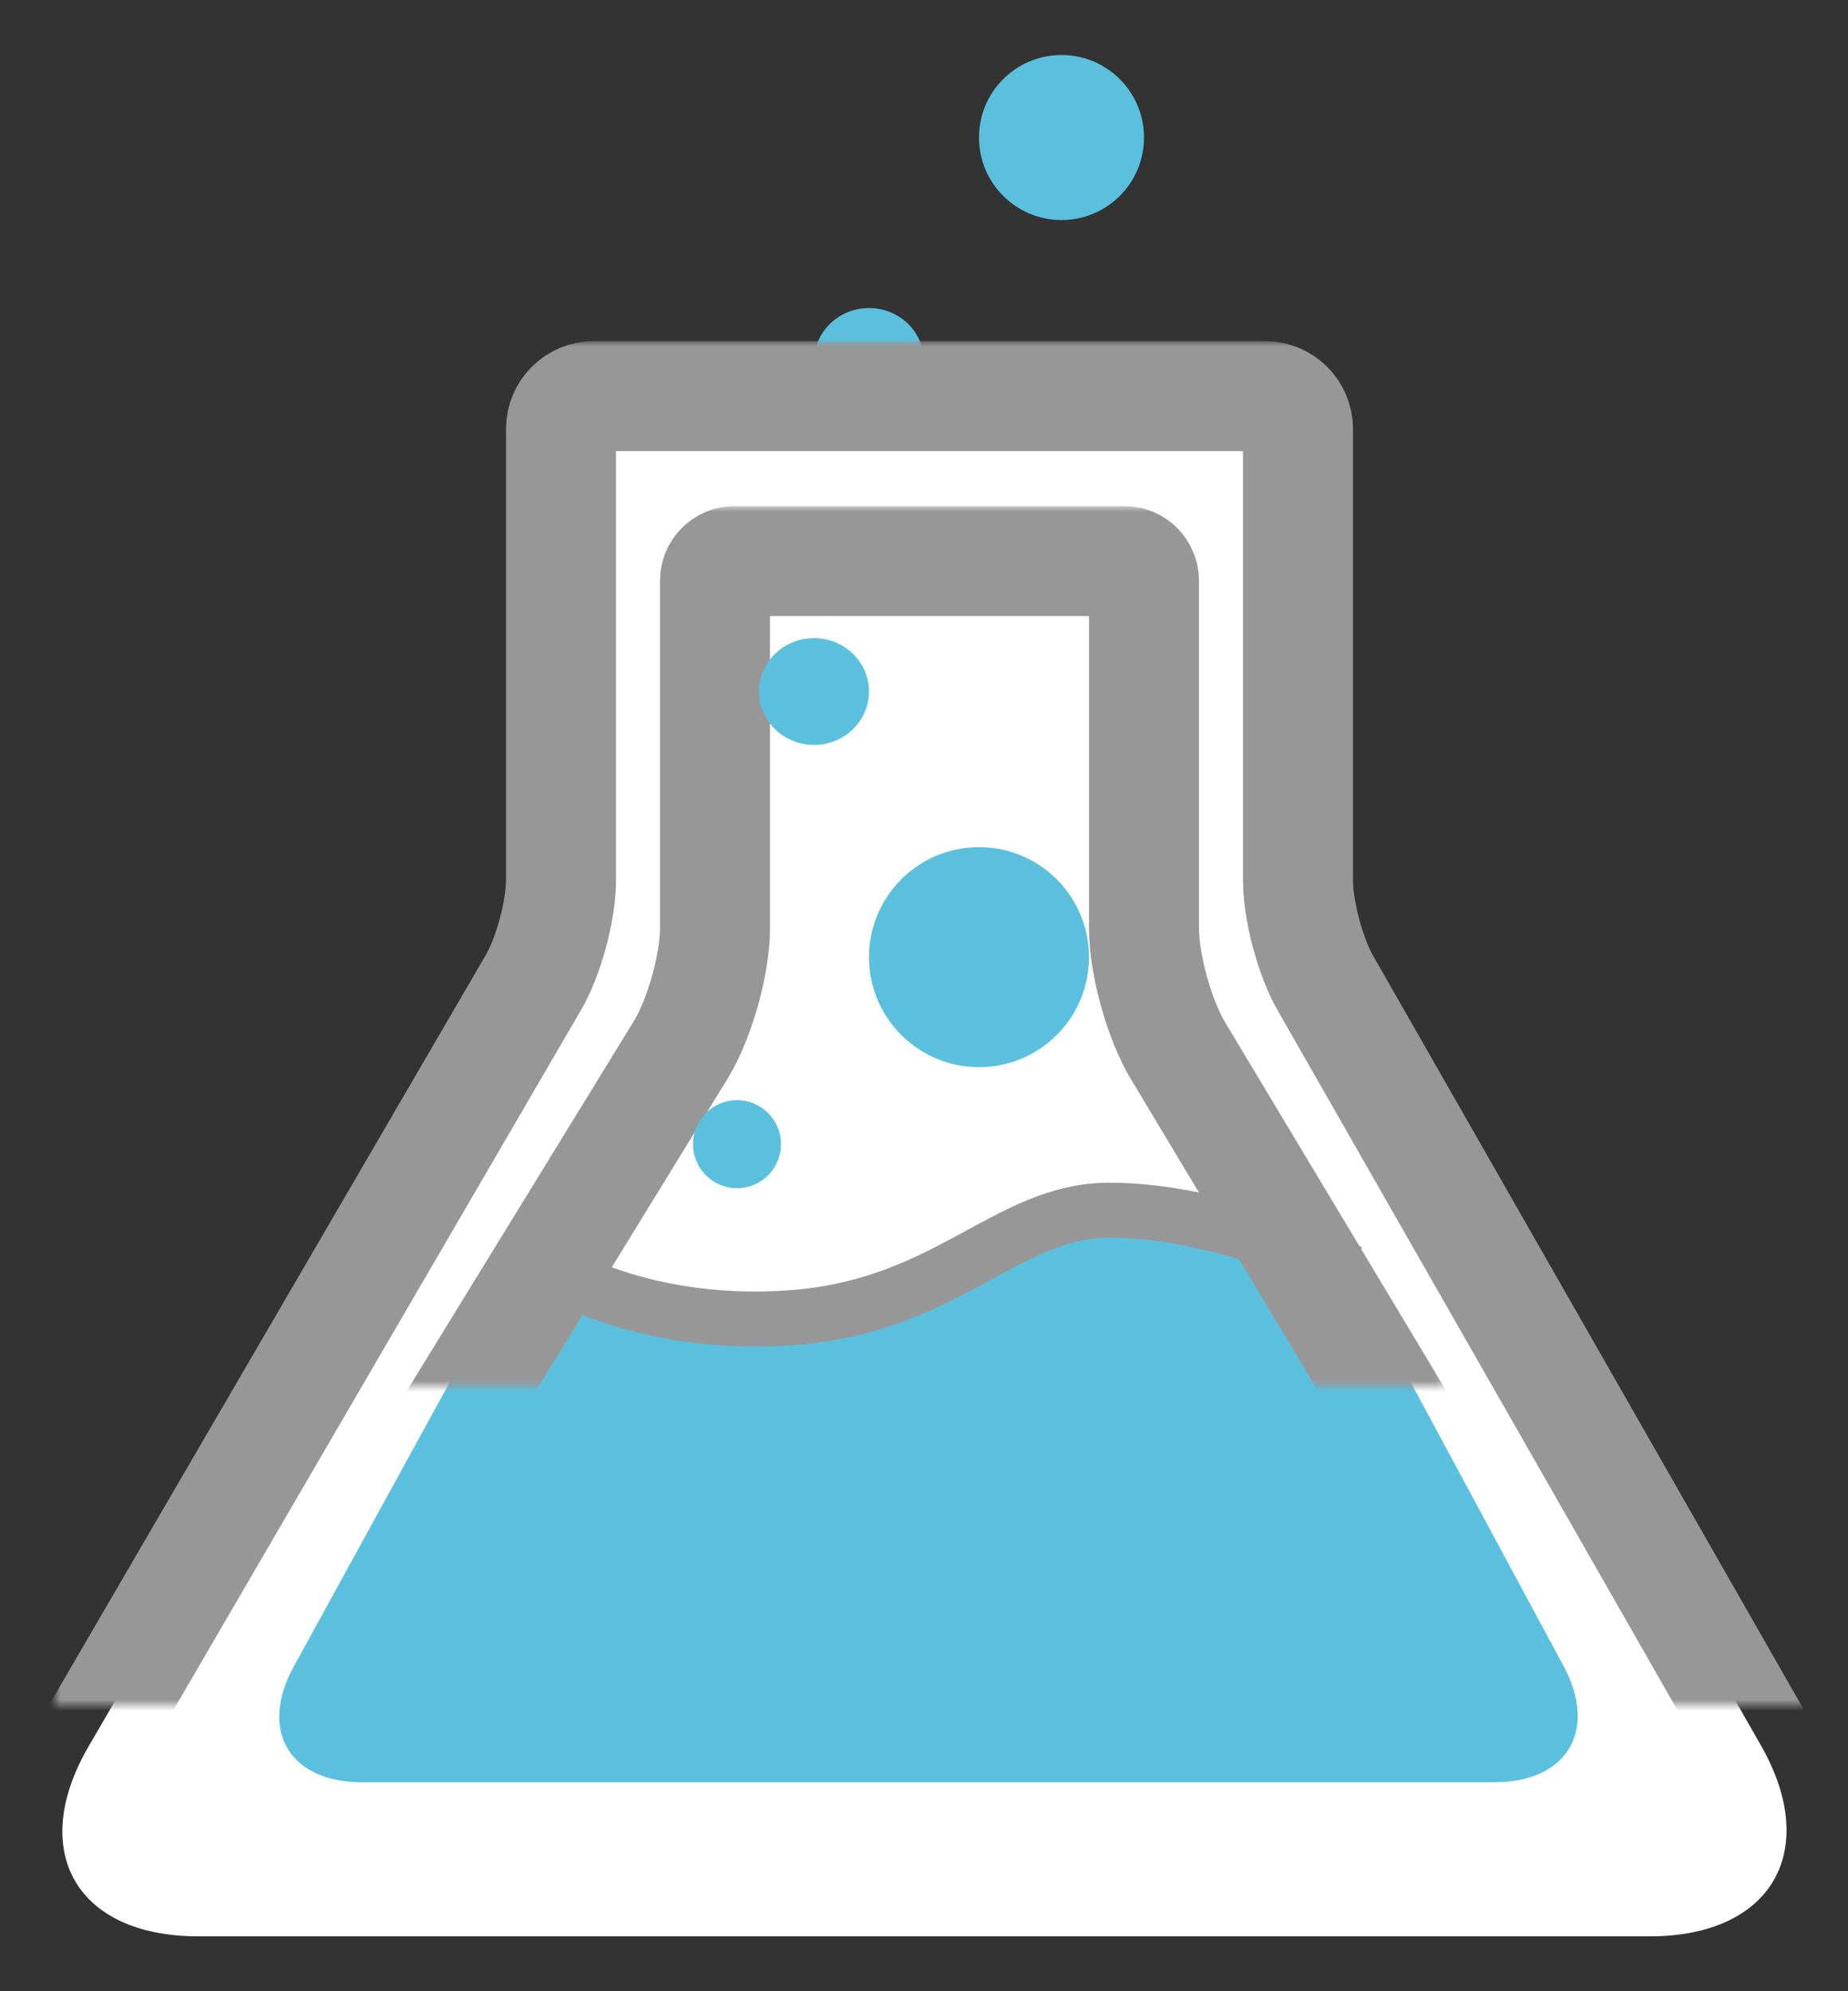<svg width="168px" height="181px" viewBox="-5 -5 168 181" version="1.1" xmlns="http://www.w3.org/2000/svg" xmlns:xlink="http://www.w3.org/1999/xlink">
    <rect x="-5" y="-5" width="168" height="181" fill="#333333" stroke="none"/>
    <defs>
        <ellipse id="path-1" cx="74" cy="27.855" rx="5" ry="4.855"></ellipse>
        <mask id="mask-2" maskContentUnits="userSpaceOnUse" maskUnits="objectBoundingBox" x="-5" y="-5" width="20" height="19.71">
            <rect x="64" y="18" width="20" height="19.71" fill="white"></rect>
            <use xlink:href="#path-1" fill="black"></use>
        </mask>
        <path d="M13.004,171 C1.956,171 -2.493,163.261 3.062,153.723 L43.479,84.328 C44.871,81.938 46,77.767 46,75.009 L46,33.991 C46,32.339 47.338,31 49.009,31 L109.991,31 C111.653,31 113,32.336 113,33.991 L113,75.009 C113,77.766 114.11,81.943 115.482,84.343 L155.081,153.643 C160.559,163.229 156.055,171 144.996,171 L13.004,171 Z" id="path-3"></path>
        <mask id="mask-4" maskContentUnits="userSpaceOnUse" maskUnits="objectBoundingBox" x="-5" y="-5" width="166.742" height="150">
            <rect x="-4.33" y="26" width="166.742" height="150" fill="white"></rect>
            <use xlink:href="#path-3" fill="black"></use>
        </mask>
        <path d="M27.996,157 C21.371,157 18.811,152.423 22.281,146.773 L56.862,90.464 C58.595,87.642 60,82.665 60,79.356 L60,47.793 C60,46.803 60.797,46 61.777,46 L97.223,46 C98.204,46 99,46.804 99,47.793 L99,79.356 C99,82.669 100.382,87.657 102.092,90.507 L135.828,146.716 C139.237,152.396 136.626,157 130.004,157 L27.996,157 Z" id="path-5"></path>
        <mask id="mask-6" maskContentUnits="userSpaceOnUse" maskUnits="objectBoundingBox" x="-5" y="-5" width="126.592" height="121">
            <rect x="15.733" y="41" width="126.592" height="121" fill="white"></rect>
            <use xlink:href="#path-5" fill="black"></use>
        </mask>
        <ellipse id="path-7" cx="62" cy="99" rx="4" ry="4"></ellipse>
        <mask id="mask-8" maskContentUnits="userSpaceOnUse" maskUnits="objectBoundingBox" x="-5" y="-5" width="18" height="18">
            <rect x="53" y="90" width="18" height="18" fill="white"></rect>
            <use xlink:href="#path-7" fill="black"></use>
        </mask>
        <ellipse id="path-9" cx="84" cy="82" rx="10" ry="10"></ellipse>
        <mask id="mask-10" maskContentUnits="userSpaceOnUse" maskUnits="objectBoundingBox" x="-5" y="-5" width="30" height="30">
            <rect x="69" y="67" width="30" height="30" fill="white"></rect>
            <use xlink:href="#path-9" fill="black"></use>
        </mask>
        <ellipse id="path-11" cx="69" cy="57.855" rx="5" ry="4.855"></ellipse>
        <mask id="mask-12" maskContentUnits="userSpaceOnUse" maskUnits="objectBoundingBox" x="-5" y="-5" width="20" height="19.71">
            <rect x="59" y="48" width="20" height="19.71" fill="white"></rect>
            <use xlink:href="#path-11" fill="black"></use>
        </mask>
        <ellipse id="path-13" cx="91.5" cy="7.5" rx="7.5" ry="7.5"></ellipse>
        <mask id="mask-14" maskContentUnits="userSpaceOnUse" maskUnits="objectBoundingBox" x="-5" y="-5" width="25" height="25">
            <rect x="79" y="-5" width="25" height="25" fill="white"></rect>
            <use xlink:href="#path-13" fill="black"></use>
        </mask>
    </defs>
    <g id="Oval-Copy-3" stroke="none" fill="none">
        <use fill="#5bc0de" fill-rule="evenodd" xlink:href="#path-1"></use>
        <use stroke="#979797" mask="url(#mask-2)" stroke-width="10" xlink:href="#path-1"></use>
    </g>
    <g id="Path" stroke="none" fill="none">
        <use fill="#FFFFFF" fill-rule="evenodd" xlink:href="#path-3"></use>
        <use stroke="#979797" mask="url(#mask-4)" stroke-width="10" xlink:href="#path-3"></use>
    </g>
    <path d="M27.931,157 C21.305,157 18.517,152.294 21.704,146.484 L42.486,108.604 C42.486,108.604 48.451,116.36 65.905,114.946 C83.36,113.532 88.322,106.135 96.786,105.123 C105.251,104.111 117.339,109.676 117.339,109.676 L137.148,146.438 C140.292,152.271 137.468,157 130.843,157 L27.931,157 Z" id="Path" stroke="none" fill="#5bc0de" fill-rule="evenodd"></path>
    <use id="Path" stroke="#979797" mask="url(#mask-6)" stroke-width="10" fill="none" xlink:href="#path-5"></use>
    <path d="M43.795,109.616 C43.795,109.616 52.241,115.744 66.668,114.791 C81.095,113.838 86.428,105 95.862,105 C105.297,105 115.5,109.616 115.5,109.616" id="Line" stroke="#979797" stroke-width="5" stroke-linecap="square" fill="none"></path>
    <g id="Oval" stroke="none" fill="none">
        <use fill="#5bc0de" fill-rule="evenodd" xlink:href="#path-7"></use>
        <use stroke="#979797" mask="url(#mask-8)" stroke-width="10" xlink:href="#path-7"></use>
    </g>
    <g id="Oval-Copy" stroke="none" fill="none">
        <use fill="#5bc0de" fill-rule="evenodd" xlink:href="#path-9"></use>
        <use stroke="#979797" mask="url(#mask-10)" stroke-width="10" xlink:href="#path-9"></use>
    </g>
    <g id="Oval-Copy-3" stroke="none" fill="none">
        <use fill="#5bc0de" fill-rule="evenodd" xlink:href="#path-11"></use>
        <use stroke="#979797" mask="url(#mask-12)" stroke-width="10" xlink:href="#path-11"></use>
    </g>
    <g id="Oval-Copy" stroke="none" fill="none">
        <use fill="#5bc0de" fill-rule="evenodd" xlink:href="#path-13"></use>
        <use stroke="#979797" mask="url(#mask-14)" stroke-width="10" xlink:href="#path-13"></use>
    </g>
</svg>
